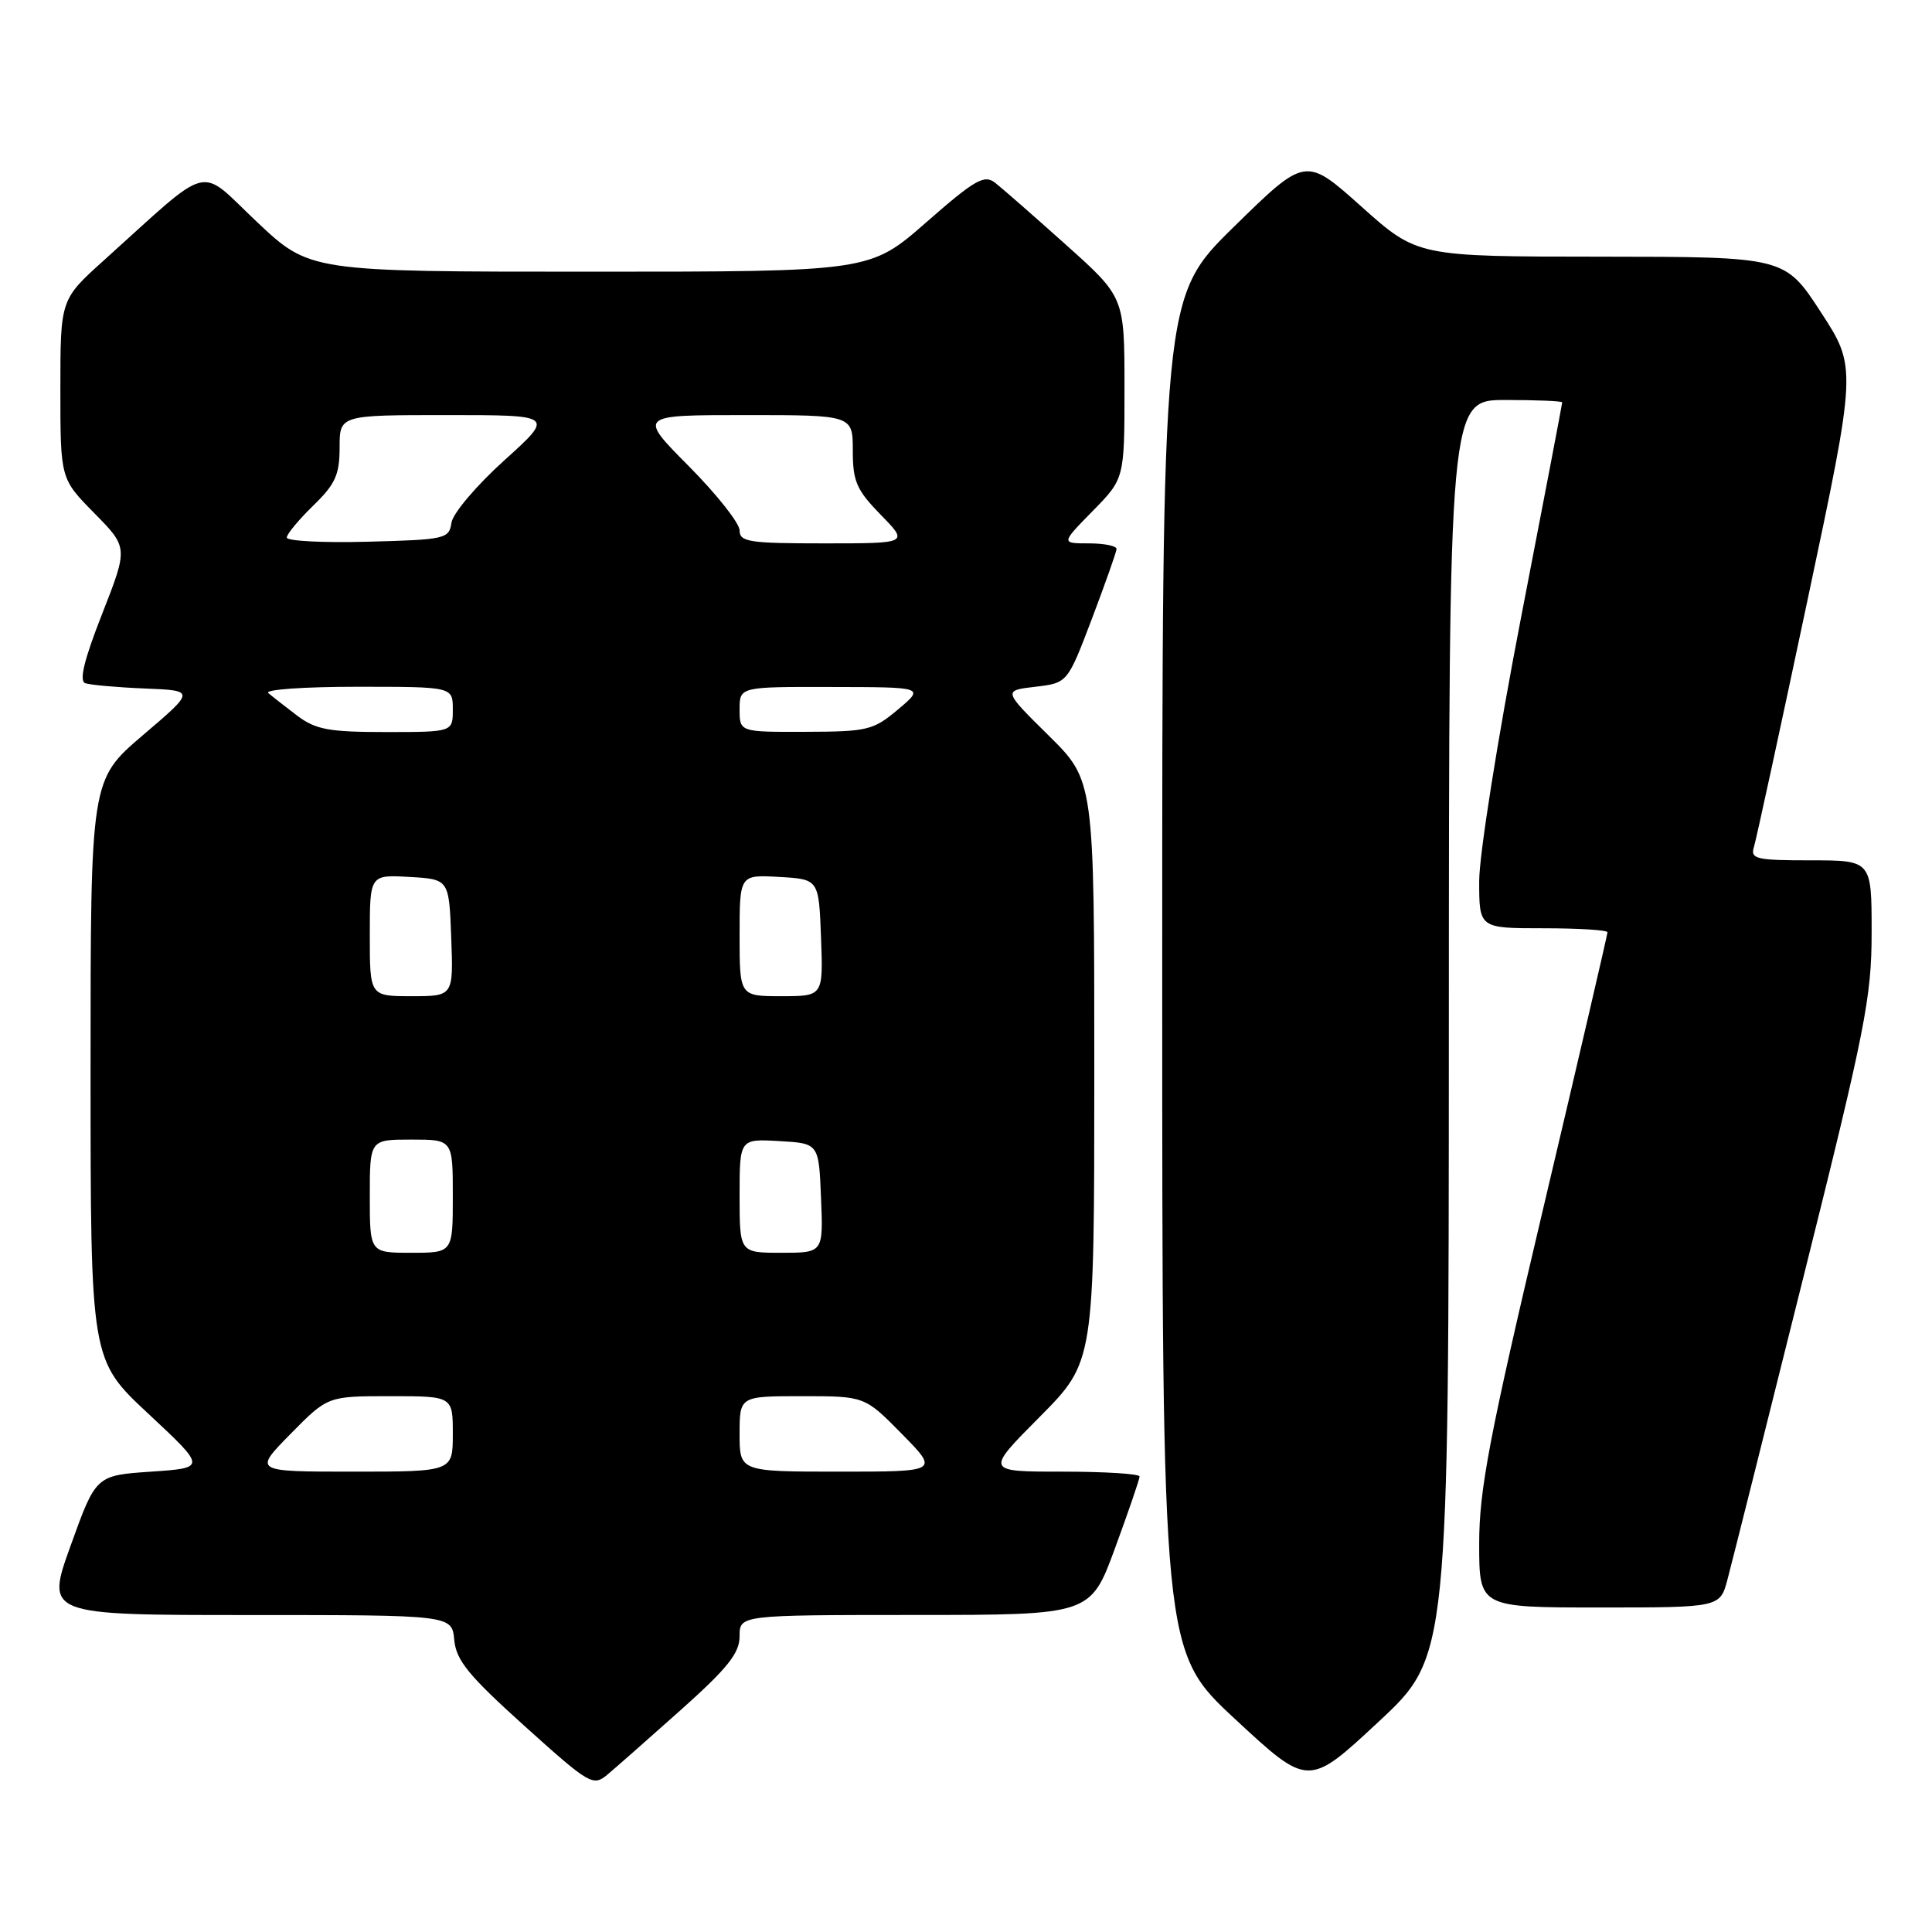 <?xml version="1.0" encoding="UTF-8" standalone="no"?>
<!DOCTYPE svg PUBLIC "-//W3C//DTD SVG 1.1//EN" "http://www.w3.org/Graphics/SVG/1.1/DTD/svg11.dtd" >
<svg xmlns="http://www.w3.org/2000/svg" xmlns:xlink="http://www.w3.org/1999/xlink" version="1.1" viewBox="0 0 256 256">
 <g >
 <path fill="currentColor"
d=" M 90.23 226.56 C 96.43 221.02 98.00 219.05 98.00 216.81 C 98.00 214.00 98.00 214.00 121.25 213.99 C 144.50 213.99 144.50 213.99 147.75 205.13 C 149.54 200.26 151.00 195.99 151.00 195.64 C 151.00 195.29 146.40 195.00 140.78 195.00 C 130.55 195.00 130.55 195.00 137.78 187.73 C 145.00 180.45 145.00 180.45 145.00 141.95 C 145.00 103.44 145.00 103.44 138.96 97.47 C 132.91 91.50 132.91 91.50 137.18 91.00 C 141.45 90.50 141.45 90.50 144.68 82.00 C 146.45 77.33 147.92 73.16 147.95 72.75 C 147.98 72.34 146.33 72.00 144.29 72.00 C 140.58 72.00 140.58 72.00 144.79 67.71 C 149.00 63.42 149.00 63.42 149.00 51.40 C 149.00 39.38 149.00 39.38 141.25 32.44 C 136.99 28.62 132.76 24.92 131.85 24.21 C 130.42 23.10 129.18 23.81 122.73 29.46 C 115.26 36.00 115.26 36.00 78.15 36.00 C 41.04 36.00 41.04 36.00 34.03 29.39 C 26.13 21.94 28.33 21.38 13.75 34.51 C 8.00 39.69 8.00 39.69 8.00 51.56 C 8.00 63.43 8.00 63.43 12.49 67.99 C 16.98 72.55 16.98 72.55 13.54 81.33 C 11.13 87.46 10.46 90.23 11.30 90.53 C 11.96 90.76 15.51 91.08 19.19 91.23 C 25.88 91.50 25.88 91.50 18.94 97.41 C 12.00 103.33 12.00 103.33 12.00 141.76 C 12.00 180.19 12.00 180.19 19.67 187.34 C 27.34 194.50 27.34 194.50 20.03 195.00 C 12.71 195.50 12.71 195.50 9.38 204.75 C 6.04 214.00 6.04 214.00 32.96 214.00 C 59.88 214.00 59.88 214.00 60.19 217.30 C 60.45 220.02 62.08 222.01 69.50 228.70 C 78.12 236.46 78.58 236.74 80.48 235.15 C 81.57 234.24 85.95 230.38 90.23 226.56 Z  M 191.98 136.25 C 192.00 53.00 192.00 53.00 199.50 53.00 C 203.62 53.00 207.00 53.14 207.00 53.32 C 207.00 53.50 204.53 66.44 201.50 82.07 C 198.46 97.78 196.00 113.30 196.00 116.75 C 196.00 123.00 196.00 123.00 204.50 123.00 C 209.18 123.00 213.00 123.24 213.00 123.53 C 213.00 123.82 209.18 140.26 204.50 160.06 C 197.33 190.40 196.00 197.39 196.00 204.53 C 196.00 213.00 196.00 213.00 211.96 213.00 C 227.92 213.00 227.92 213.00 228.91 209.25 C 229.46 207.19 233.98 189.20 238.95 169.27 C 247.18 136.33 248.00 132.18 248.00 123.52 C 248.00 114.00 248.00 114.00 239.93 114.00 C 232.71 114.00 231.92 113.82 232.40 112.25 C 232.70 111.29 235.89 96.59 239.49 79.59 C 246.04 48.69 246.04 48.69 241.27 41.36 C 236.50 34.03 236.50 34.03 212.15 34.01 C 187.80 34.00 187.80 34.00 180.39 27.37 C 172.99 20.75 172.99 20.75 163.49 30.06 C 154.00 39.37 154.00 39.37 154.00 129.10 C 154.00 218.83 154.00 218.83 163.69 227.82 C 173.37 236.80 173.37 236.80 182.66 228.15 C 191.96 219.50 191.96 219.50 191.98 136.25 Z  M 38.50 190.00 C 43.42 185.00 43.42 185.00 51.71 185.00 C 60.00 185.00 60.00 185.00 60.00 190.00 C 60.00 195.00 60.00 195.00 46.79 195.00 C 33.58 195.00 33.58 195.00 38.50 190.00 Z  M 98.00 190.00 C 98.00 185.00 98.00 185.00 106.29 185.00 C 114.58 185.00 114.58 185.00 119.50 190.00 C 124.42 195.00 124.42 195.00 111.21 195.00 C 98.00 195.00 98.00 195.00 98.00 190.00 Z  M 49.00 158.50 C 49.00 151.00 49.00 151.00 54.50 151.00 C 60.00 151.00 60.00 151.00 60.00 158.50 C 60.00 166.00 60.00 166.00 54.50 166.00 C 49.00 166.00 49.00 166.00 49.00 158.50 Z  M 98.00 158.45 C 98.00 150.90 98.00 150.90 103.25 151.20 C 108.50 151.50 108.50 151.50 108.79 158.75 C 109.09 166.00 109.09 166.00 103.54 166.00 C 98.00 166.00 98.00 166.00 98.00 158.45 Z  M 49.00 123.95 C 49.00 115.90 49.00 115.90 54.25 116.20 C 59.50 116.50 59.50 116.50 59.79 124.25 C 60.08 132.00 60.08 132.00 54.54 132.00 C 49.00 132.00 49.00 132.00 49.00 123.95 Z  M 98.00 123.95 C 98.00 115.90 98.00 115.90 103.25 116.20 C 108.50 116.50 108.50 116.50 108.79 124.25 C 109.08 132.00 109.08 132.00 103.54 132.00 C 98.00 132.00 98.00 132.00 98.00 123.95 Z  M 39.38 94.83 C 37.80 93.63 36.07 92.28 35.55 91.83 C 35.03 91.37 40.31 91.00 47.30 91.00 C 60.00 91.00 60.00 91.00 60.00 94.00 C 60.00 97.00 60.00 97.00 51.13 97.00 C 43.59 97.00 41.84 96.68 39.38 94.83 Z  M 98.00 94.00 C 98.00 91.00 98.00 91.00 110.25 91.03 C 122.50 91.05 122.50 91.05 119.00 94.00 C 115.72 96.76 114.96 96.95 106.75 96.97 C 98.00 97.00 98.00 97.00 98.00 94.00 Z  M 38.00 71.23 C 38.00 70.77 39.58 68.87 41.50 67.00 C 44.43 64.16 45.00 62.91 45.00 59.30 C 45.00 55.00 45.00 55.00 59.24 55.00 C 73.47 55.00 73.47 55.00 66.80 61.02 C 63.13 64.33 59.99 68.04 59.82 69.27 C 59.51 71.40 59.01 71.51 48.75 71.78 C 42.84 71.94 38.00 71.69 38.00 71.23 Z  M 98.00 70.28 C 98.00 69.33 94.97 65.50 91.28 61.78 C 84.55 55.00 84.55 55.00 98.78 55.00 C 113.00 55.00 113.00 55.00 113.00 59.71 C 113.00 63.79 113.49 64.92 116.70 68.21 C 120.41 72.00 120.41 72.00 109.20 72.00 C 99.26 72.00 98.00 71.81 98.00 70.28 Z "/>
</g>
</svg>